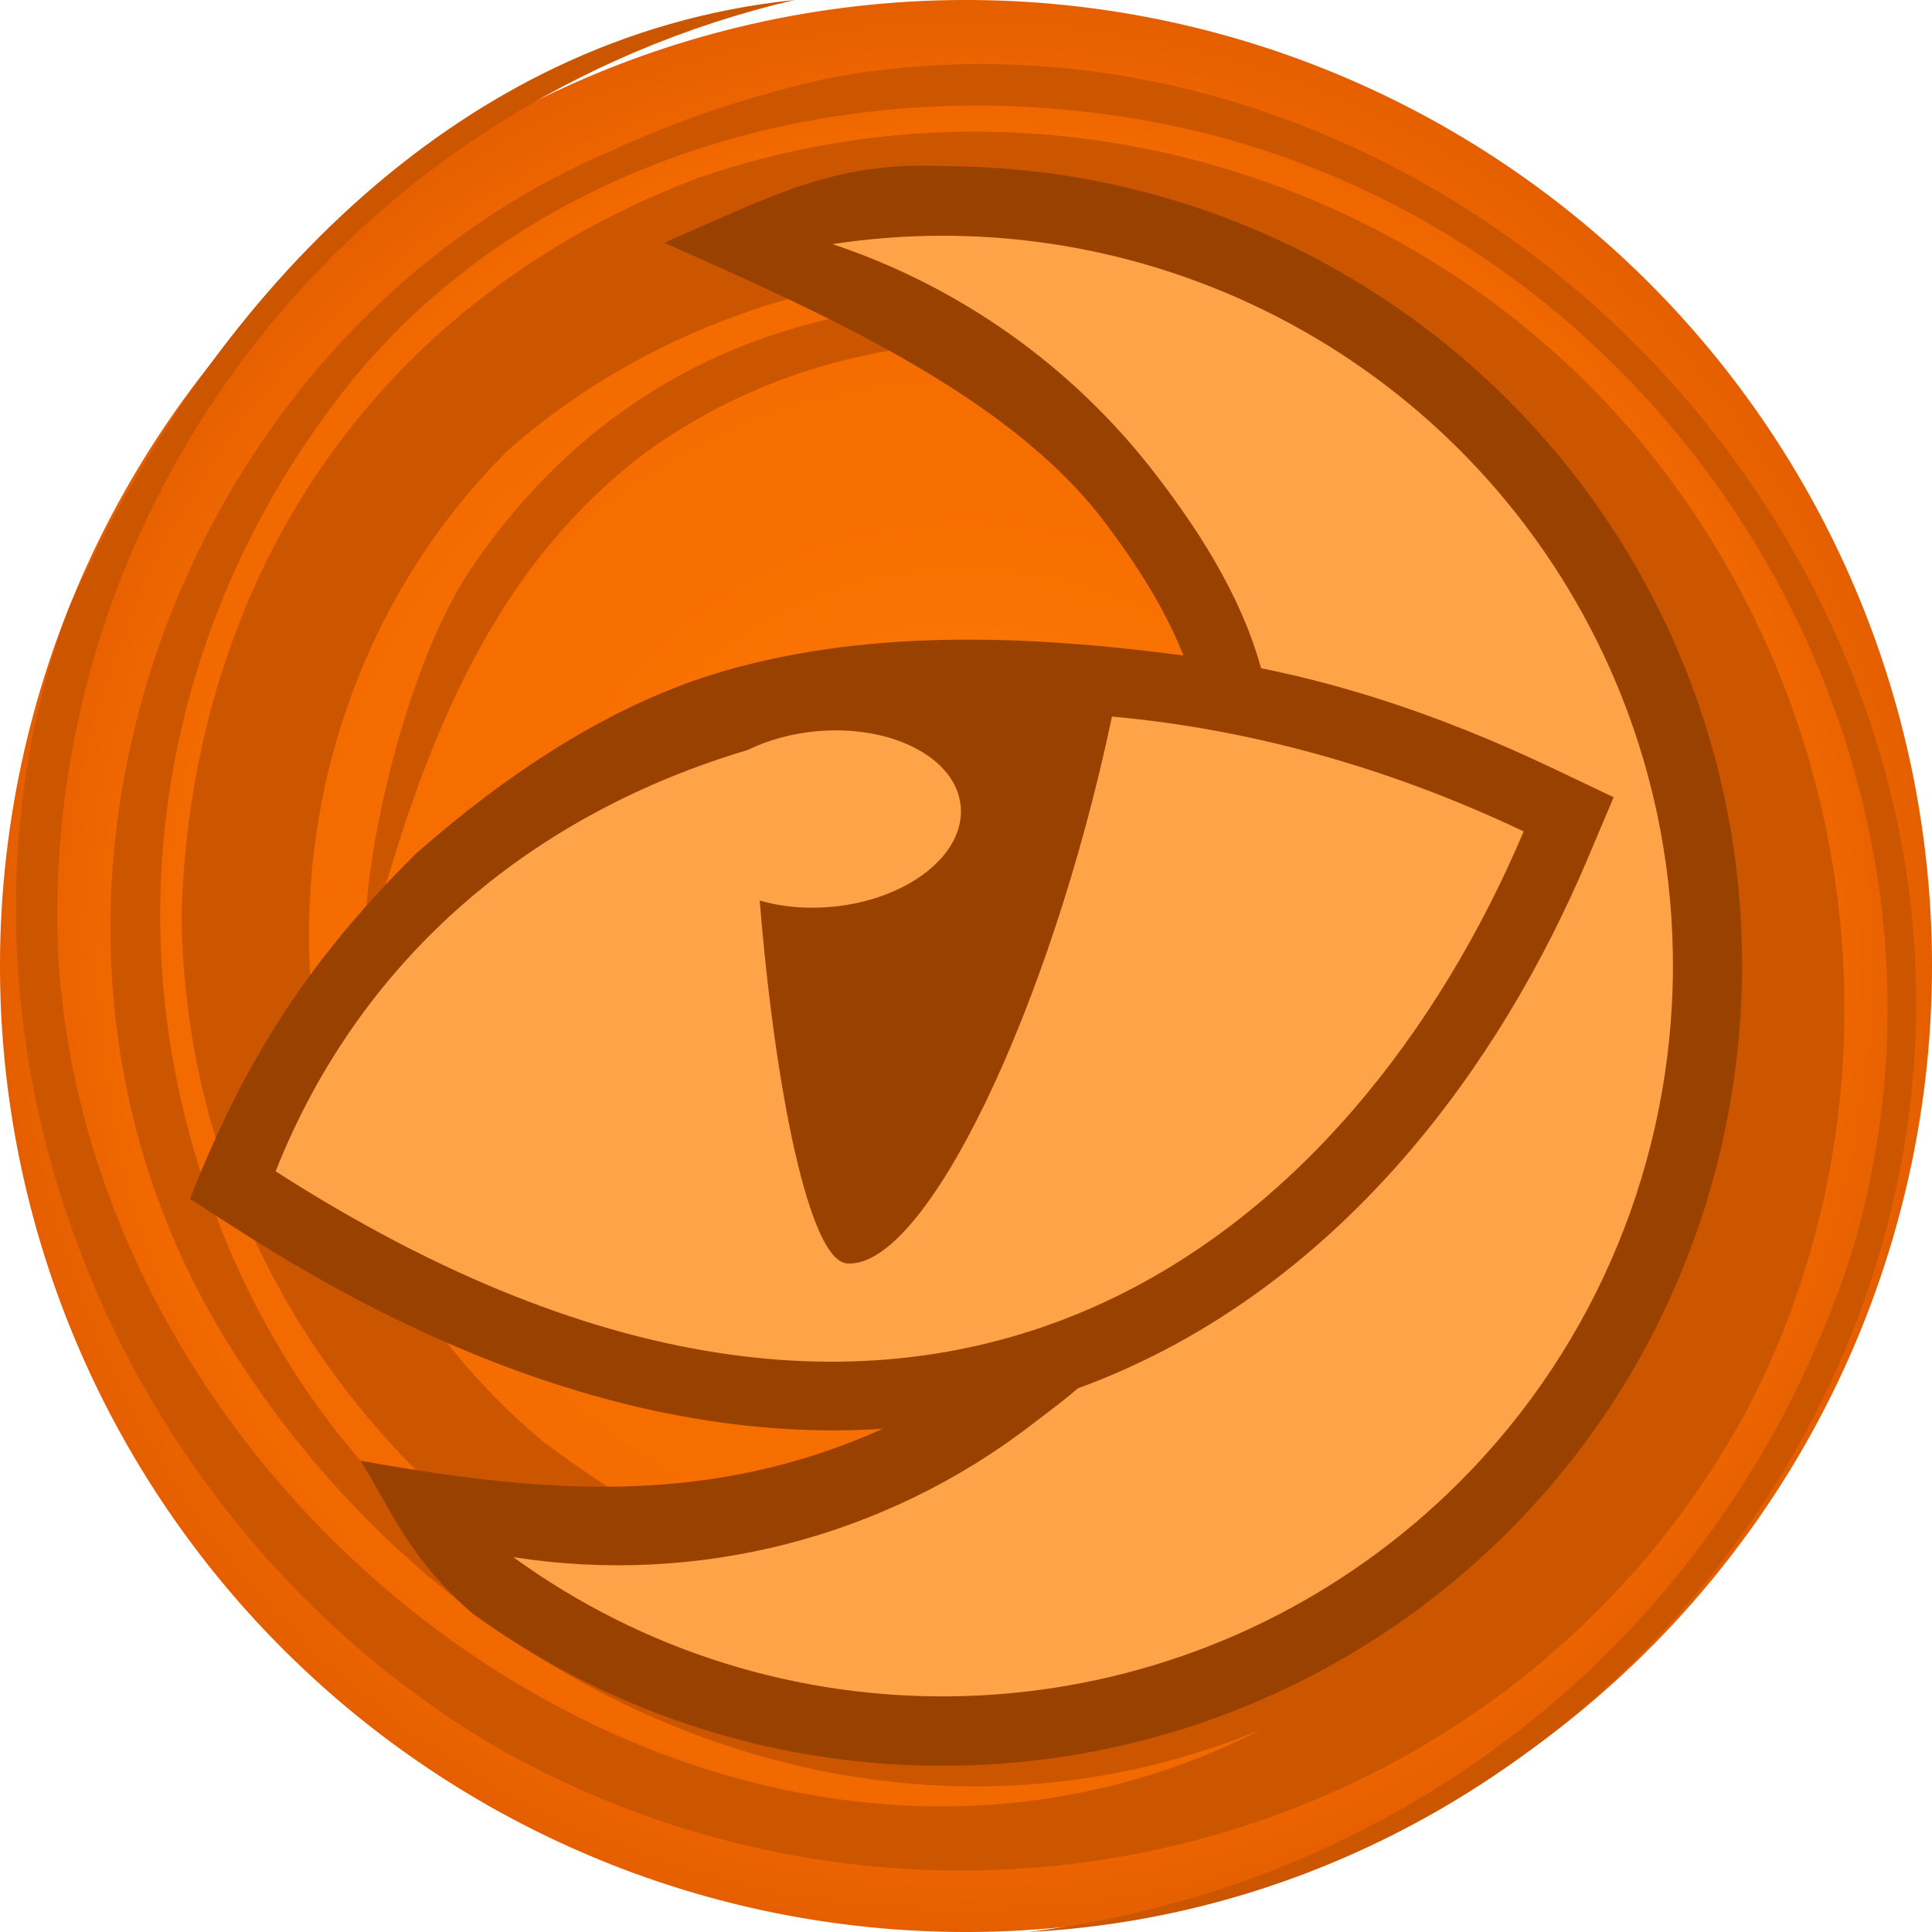 <svg height="500" viewBox="0 0 500 500" width="500" xmlns="http://www.w3.org/2000/svg" xmlns:xlink="http://www.w3.org/1999/xlink"><radialGradient id="a" cx="1362.729" cy="216.114" gradientTransform="matrix(1 -0 0 1 -112.729 33.894)" gradientUnits="userSpaceOnUse" r="250"><stop offset="0" stop-color="#ff851a"/><stop offset=".424" stop-color="#f87000"/><stop offset=".864" stop-color="#f26900"/><stop offset="1" stop-color="#e55f00"/></radialGradient><g transform="translate(-1000)"><path d="m1500 250a250 250 0 0 1 -250 250 250 250 0 0 1 -250-250 250 250 0 0 1 250-250 250 250 0 0 1 250 250z" fill="url(#a)" stroke-linecap="round" stroke-linejoin="round" stroke-width="1.002"/><path d="m1309.23 33.828c128.52 30.707 207.897 167.481 169.593 291.569-31.377 95.695-112.869 162.038-212.554 174.603 153.18-8.091 266.096-163.004 218.701-309.93-36.456-114.667-154.604-191.521-270.651-169.823-18.853 4.216-38.439 10.499-55.883 18.694-112.535 47.459-168.475 196.206-99.963 307.853 57.698 93.63 168.514 141.849 267.999 100.772-134.92 68.976-303.283-51.469-311.488-201.307-4.417-117.683 76.818-219.674 190.654-246.26-89.015 9.184-152.66 79.392-187.741 157.212-38.455 102.703 5.234 231.751 109.038 294.084 114.511 66.105 260.354 29.372 323.684-83.602 42.21-77.698 34.351-177.624-23.178-249.889-57.54-72.258-157.543-102.46-246.412-71.877-81.743 30.682-131.13 101.133-134.048 190.177.669 92.685 61.791 168.56 147.54 198.525 128.555 37.82 266.772-70.33 233.682-209.889-14.71-64.398-57.886-122.15-125.738-141.121-71.391-15.467-138.972 1.205-181.287 64.641-18.899 29.229-28.938 85.214-26.105 97.653m0 0c13.532-50.188 30.628-97.664 72.213-128.949 53.182-38.308 124.458-37.094 181.744-.48 50.146 36.48 75.484 90.377 72.356 150.917-6.667 64.044-38.404 109.833-91.64 141.008-63.902 34.561-135.38 4.832-189.126-35.284-78.871-65.486-79.748-186.672-8.974-256.761 63.737-55.942 167.021-64.892 238.717-6.651 78.816 58.353 90.305 169.041 40.972 246.624-35.227 56.419-88.457 87.601-152.558 93.632-81.949 2.183-160.666-41.915-196.869-120.938-36.206-79.025-22.577-164.332 26.873-227.661 49.432-63.309 138.349-86.746 220.45-67.542" fill="#c50"/></g><path d="m244.168 43.01c-28.883-1.404-45.291 8.279-72.299 19.803 41.268 18.267 87.595 38.977 112.48 70.311 12.236 15.797 22.203 32.439 25.709 48.865 5.333 24.985 2.417 55.475-5.068 81.721-9.401 32.961-20.561 68.73-48.73 90.545-55.983 37.375-107.22 33.781-162.976 23.77 8.13 12.872 12.249 24.942 28.99 39.536 74.401 53.966 175.696 52.396 248.387-3.854l.004-.004.004-.002c90.269-69.927 106.827-200.333 36.9-290.602l-.008-.01-.008-.01c-39.188-50.449-99.502-80.009-163.385-80.07z" fill="#994100"/><path d="m286.414 351.279c-5.007 6.963-12.342 11.945-19.131 17.205-38.175 29.474-86.79 41.952-134.44 34.507 67.994 49.319 160.37 47.886 226.801-3.52 82.578-63.97 97.664-182.77 33.694-265.349-35.791-46.076-90.844-73.056-149.188-73.111-9.61-.009-19.207.714-28.708 2.163 32.922 10.993 61.849 31.494 83.128 58.915 13.014 16.8 24.691 35.529 29.091 56.142 6.247 29.268 1.749 60.514-5.158 89.633-6.992 29.478-18.403 58.817-36.089 83.416z" fill="#ffa348" stroke-width="36"/><path d="m187.263 173.694c-29.595 8.588-56.759 27.14-79.522 47.144-29.292 28.998-45.051 55.241-58.597 89.431l12.461 8.004c89.854 57.714 167.454 62.835 227.025 37.184s99.476-79.373 122.271-133.268l6.709-15.865-15.553-7.4c-30.488-14.507-60.603-24.468-92.65-28.857-40.356-5.528-83.025-7.723-122.145 3.628z" fill="#994100"/><path d="m287.779 185.447c-15.802 75.142-48.283 143.378-68.72 141.513-9.597-1.117-18.423-44.365-22.445-93.89 5.714 1.648 12.153 2.21 18.621 1.623 19.557-1.804 34.513-13.44 33.405-25.988-1.109-12.548-17.862-21.256-37.418-19.451-6.346.594-12.475 2.27-17.747 4.855-55.179 16.41-100.046 53.251-122.141 109.02 172.84 111.016 279.971 13.755 322.99-87.952-35.232-16.764-71.475-26.574-106.547-29.729z" fill="#ffa348" stroke-width="36"/></svg>